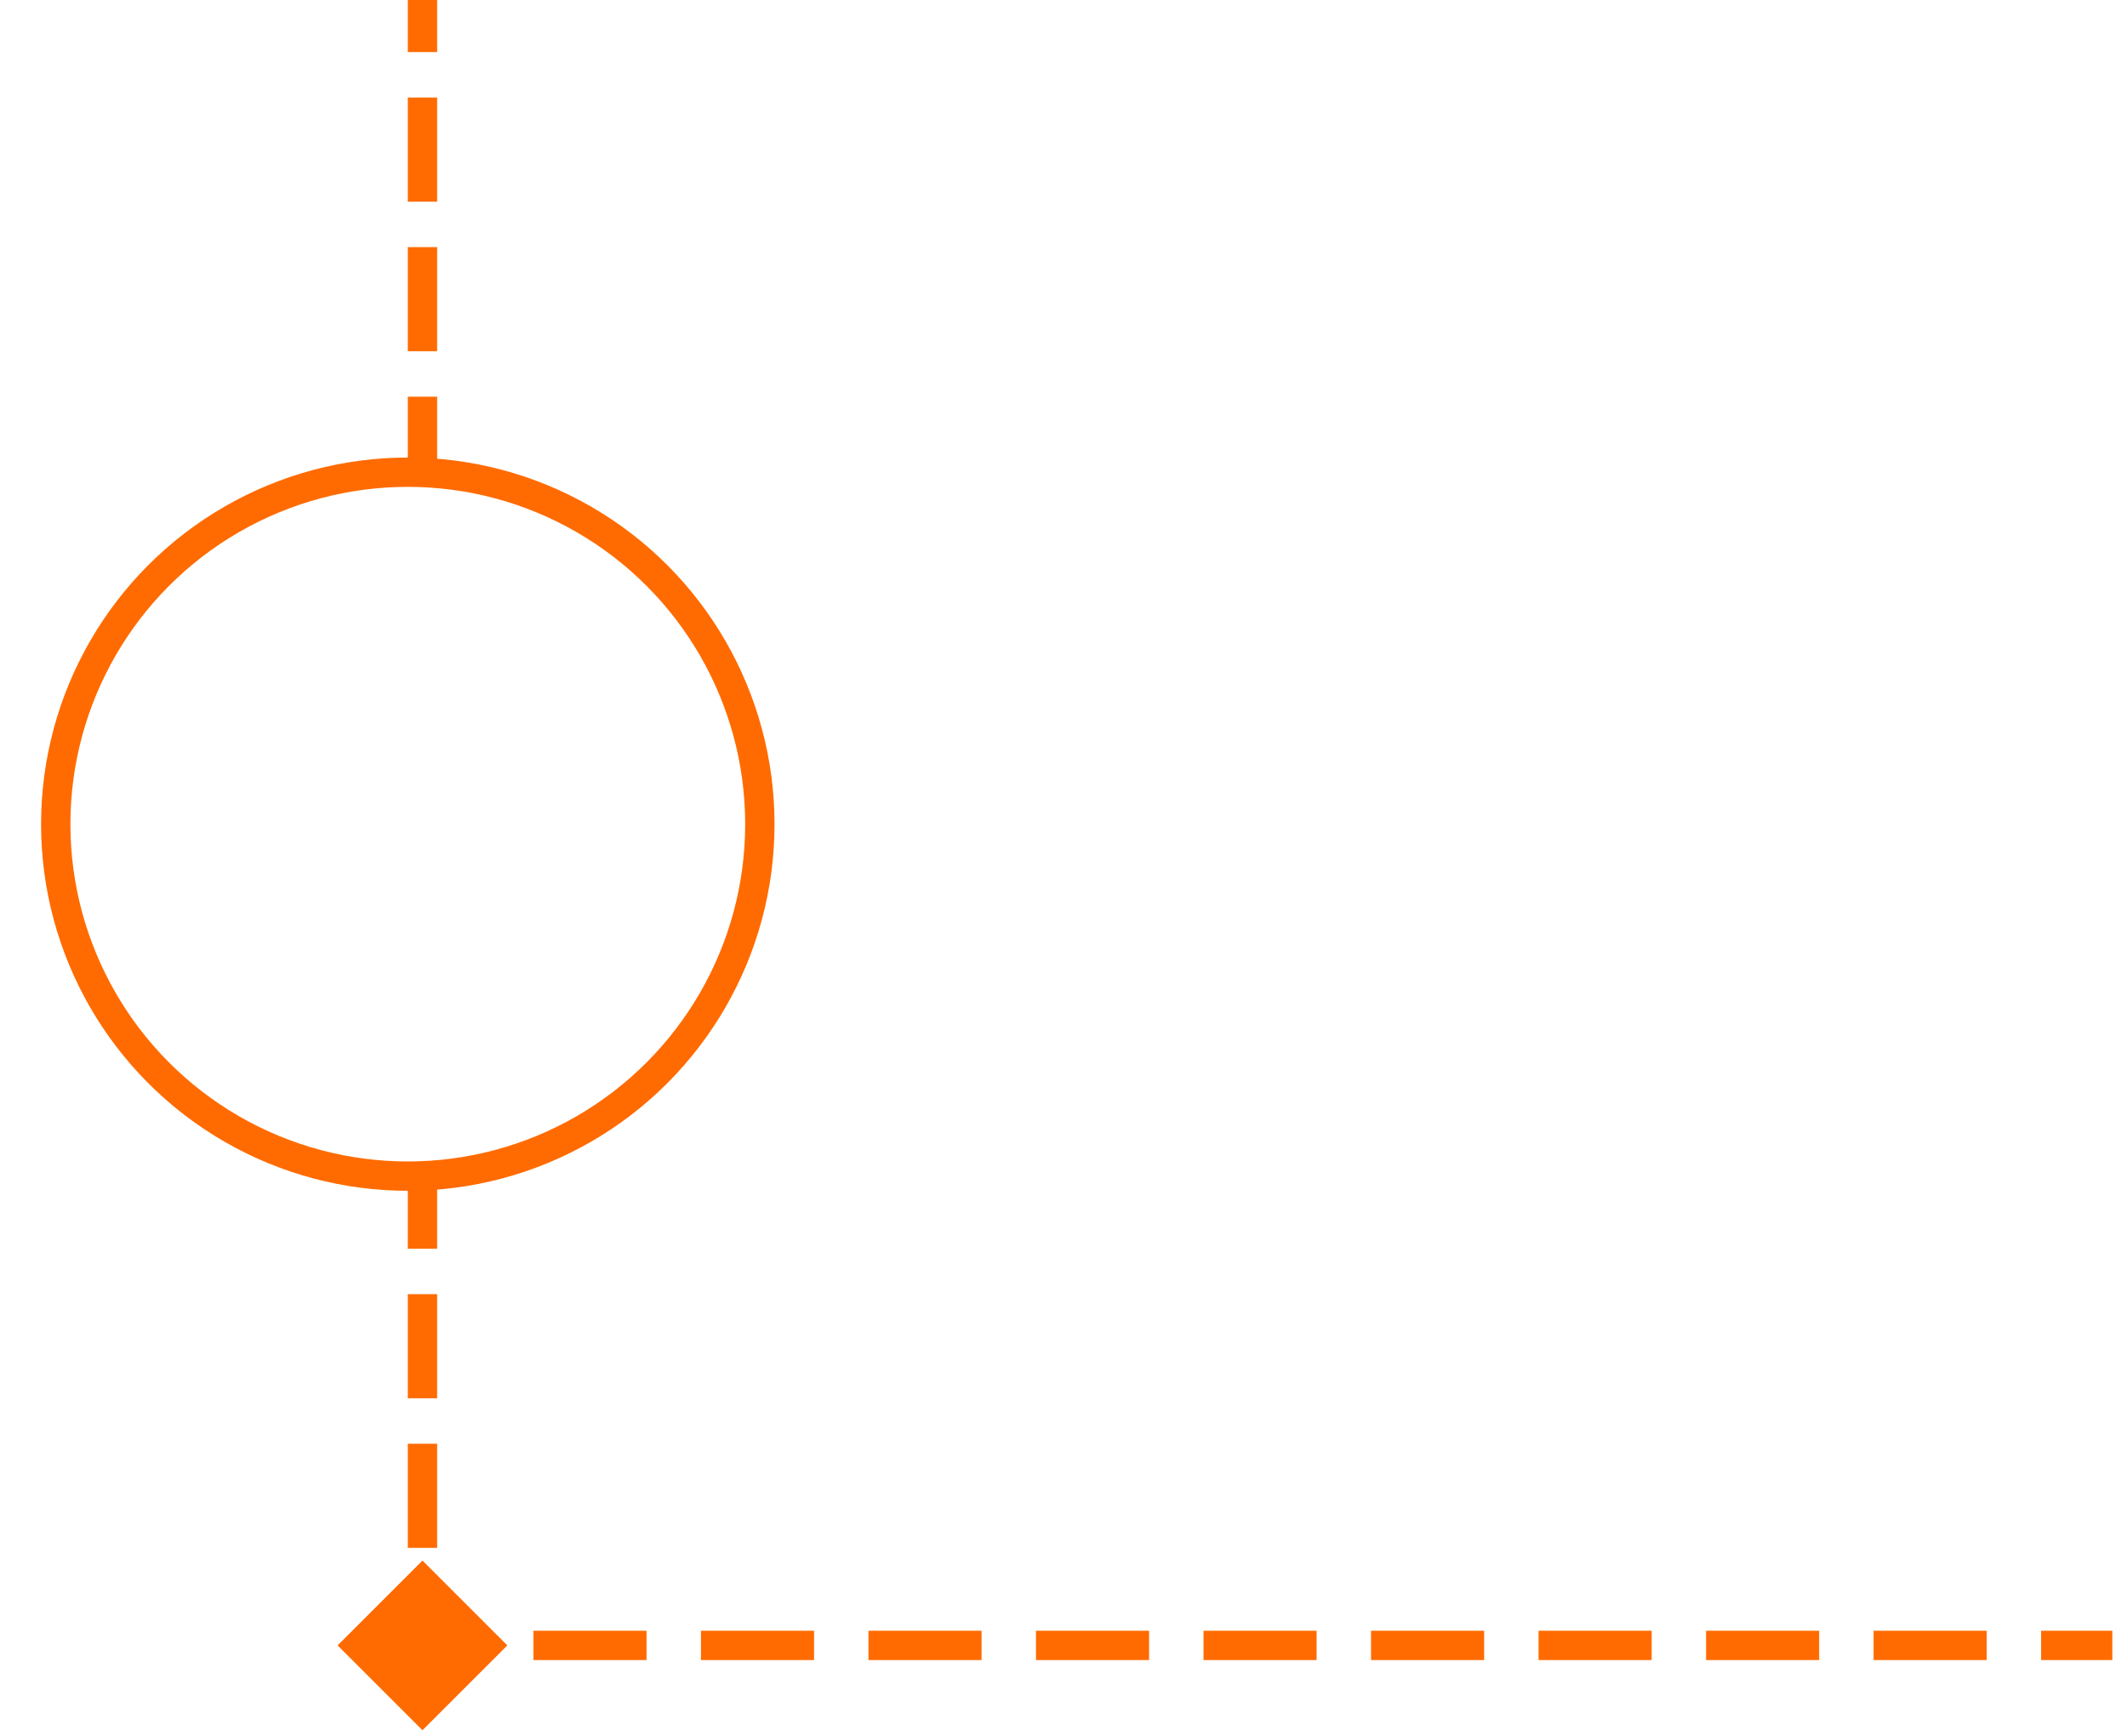 <svg width="725" height="592" viewBox="0 0 725 592" fill="none" xmlns="http://www.w3.org/2000/svg">
<rect x="0" y="0" width="725" height="592" fill="#333333" stroke="none"/>
<g clip-path="url(#clip0_1_39)">
<rect width="725" height="592" fill="white"/>
<path d="M149 2.18557e-07L149 -5L139 -5L139 -2.18557e-07L149 2.18557e-07ZM144 589.867L172.867 561L144 532.133L115.132 561L144 589.867ZM139 12.75L139 17.75L149 17.75L149 12.75L139 12.75ZM149 38.25L149 33.25L139 33.25L139 38.25L149 38.25ZM139 63.75L139 68.75L149 68.75L149 63.75L139 63.75ZM149 89.25L149 84.25L139 84.25L139 89.25L149 89.25ZM139 114.75L139 119.75L149 119.75L149 114.75L139 114.75ZM149 140.25L149 135.25L139 135.25L139 140.25L149 140.25ZM139 165.75L139 170.75L149 170.75L149 165.75L139 165.75ZM149 191.25L149 186.25L139 186.25L139 191.25L149 191.25ZM139 216.75L139 221.75L149 221.75L149 216.75L139 216.75ZM149 242.25L149 237.25L139 237.25L139 242.25L149 242.25ZM139 267.75L139 272.75L149 272.75L149 267.75L139 267.75ZM149 293.25L149 288.25L139 288.25L139 293.25L149 293.25ZM139 318.75L139 323.75L149 323.75L149 318.75L139 318.75ZM149 344.25L149 339.25L139 339.25L139 344.25L149 344.25ZM139 369.75L139 374.75L149 374.75L149 369.75L139 369.75ZM149 395.25L149 390.25L139 390.25L139 395.25L149 395.25ZM139 420.75L139 425.75L149 425.75L149 420.75L139 420.75ZM149 446.25L149 441.25L139 441.25L139 446.25L149 446.25ZM139 471.75L139 476.75L149 476.75L149 471.75L139 471.75ZM149 497.25L149 492.25L139 492.25L139 497.25L149 497.25ZM139 522.75L139 527.75L149 527.75L149 522.75L139 522.75ZM149 548.25L149 543.25L139 543.25L139 548.25L149 548.25ZM139 -2.18557e-07L139 12.75L149 12.75L149 2.18557e-07L139 -2.18557e-07ZM139 38.25L139 63.75L149 63.75L149 38.25L139 38.25ZM139 89.25L139 114.75L149 114.75L149 89.25L139 89.25ZM139 140.25L139 165.75L149 165.75L149 140.25L139 140.25ZM139 191.25L139 216.75L149 216.75L149 191.25L139 191.25ZM139 242.25L139 267.75L149 267.75L149 242.25L139 242.25ZM139 293.25L139 318.75L149 318.75L149 293.25L139 293.25ZM139 344.25L139 369.75L149 369.75L149 344.25L139 344.25ZM139 395.25L139 420.75L149 420.75L149 395.25L139 395.25ZM139 446.25L139 471.75L149 471.75L149 446.25L139 446.25ZM139 497.25L139 522.75L149 522.75L149 497.25L139 497.25ZM139 548.25L139 561L149 561L149 548.25L139 548.25Z" fill="#FF6B00"/>
<path d="M115.132 561L144 589.868L172.868 561L144 532.132L115.132 561ZM715 566H720V556H715V566ZM158.275 566H163.275V556H158.275V566ZM186.825 556H181.825V566H186.825V556ZM215.375 566H220.375V556H215.375V566ZM243.925 556H238.925V566H243.925V556ZM272.475 566H277.475V556H272.475V566ZM301.025 556H296.025V566H301.025V556ZM329.575 566H334.575V556H329.575V566ZM358.125 556H353.125V566H358.125V556ZM386.675 566H391.675V556H386.675V566ZM415.225 556H410.225V566H415.225V556ZM443.775 566H448.775V556H443.775V566ZM472.325 556H467.325V566H472.325V556ZM500.875 566H505.875V556H500.875V566ZM529.425 556H524.425V566H529.425V556ZM557.975 566H562.975V556H557.975V566ZM586.525 556H581.525V566H586.525V556ZM615.075 566H620.075V556H615.075V566ZM643.625 556H638.625V566H643.625V556ZM672.175 566H677.175V556H672.175V566ZM700.725 556H695.725V566H700.725V556ZM144 566H158.275V556H144V566ZM186.825 566H215.375V556H186.825V566ZM243.925 566H272.475V556H243.925V566ZM301.025 566H329.575V556H301.025V566ZM358.125 566H386.675V556H358.125V566ZM415.225 566H443.775V556H415.225V566ZM472.325 566L500.875 566V556L472.325 556V566ZM529.425 566H557.975V556H529.425V566ZM586.525 566H615.075V556H586.525V566ZM643.625 566H672.175V556H643.625V566ZM700.725 566H715V556H700.725V566Z" fill="#FF6B00"/>
<circle cx="139" cy="281" r="120" fill="white" stroke="#FF6B00" stroke-width="10"/>
</g>
<defs>
<clipPath id="clip0_1_39">
<rect width="725" height="592" fill="white"/>
</clipPath>
</defs>
</svg>
